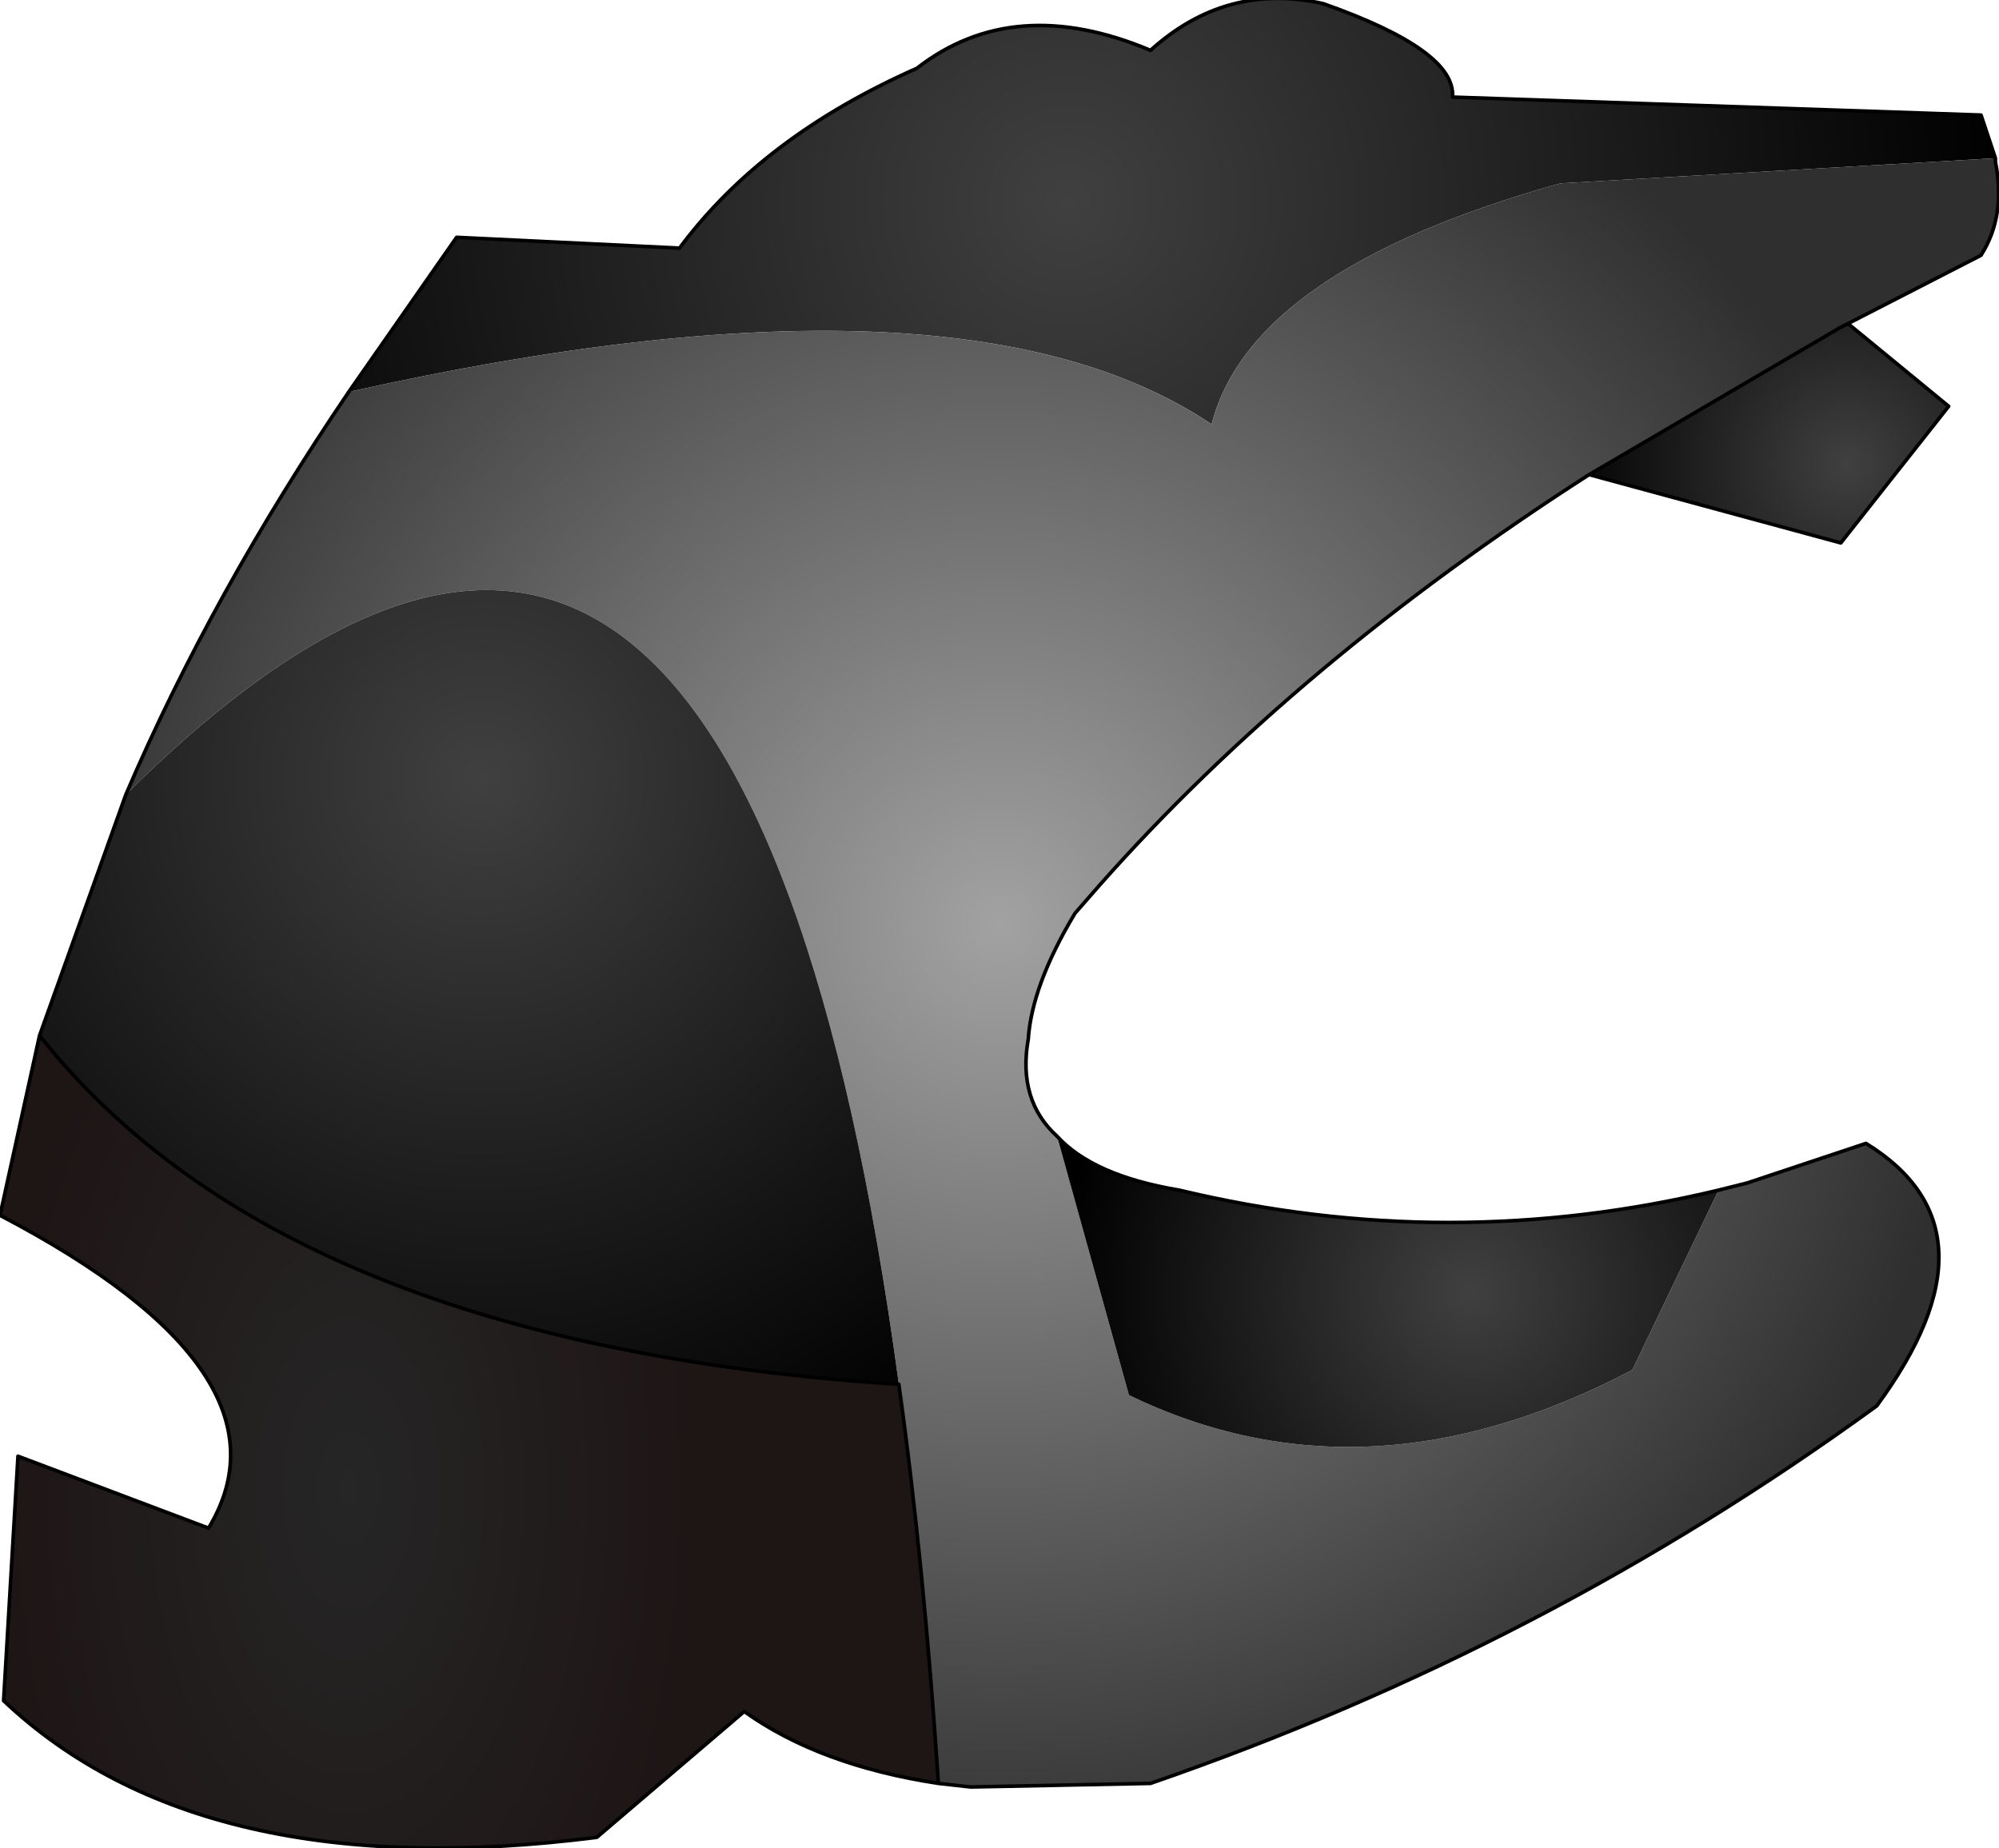 <?xml version="1.0" encoding="UTF-8" standalone="no"?>
<svg xmlns:ffdec="https://www.free-decompiler.com/flash" xmlns:xlink="http://www.w3.org/1999/xlink" ffdec:objectType="shape" height="25.7px" width="27.8px" xmlns="http://www.w3.org/2000/svg">
  <g transform="matrix(1.0, 0.0, 0.0, 1.0, 13.95, 12.2)">
    <path d="M-9.1 -6.75 L-7.6 -8.9 -4.5 -8.75 Q-3.35 -10.3 -1.2 -11.25 0.15 -12.3 2.05 -11.5 3.1 -12.45 4.45 -12.15 6.3 -11.5 6.25 -10.85 L13.6 -10.6 13.8 -10.0 7.75 -9.65 Q3.45 -8.45 2.9 -6.3 -0.6 -8.65 -9.1 -6.75" fill="url(#gradient0)" fill-rule="evenodd" stroke="none"/>
    <path d="M-9.1 -6.75 Q-0.6 -8.65 2.9 -6.3 3.45 -8.45 7.75 -9.65 L13.8 -10.0 13.8 -9.95 Q13.95 -9.2 13.6 -8.65 L11.75 -7.7 11.65 -7.65 8.15 -5.6 Q4.1 -3.0 1.35 0.1 L1.0 0.5 Q0.4 1.5 0.35 2.25 0.2 3.1 0.75 3.6 L1.75 7.2 Q5.05 8.8 8.75 6.85 L9.95 4.35 10.35 4.25 12.0 3.7 Q13.95 4.9 12.15 7.35 7.55 10.7 2.05 12.6 L-0.45 12.65 -0.9 12.6 Q-1.1 9.55 -1.45 7.05 -3.7 -9.6 -12.2 -1.15 -11.0 -3.95 -9.1 -6.75" fill="url(#gradient1)" fill-rule="evenodd" stroke="none"/>
    <path d="M11.75 -7.7 L13.15 -6.55 11.65 -4.65 8.15 -5.6 11.65 -7.65 11.75 -7.7" fill="url(#gradient2)" fill-rule="evenodd" stroke="none"/>
    <path d="M0.75 3.6 Q1.25 4.15 2.45 4.35 6.2 5.25 9.95 4.35 L8.75 6.85 Q5.05 8.8 1.75 7.2 L0.75 3.6" fill="url(#gradient3)" fill-rule="evenodd" stroke="none"/>
    <path d="M-0.9 12.6 Q-2.55 12.35 -3.6 11.6 L-5.65 13.35 Q-11.15 14.05 -13.9 11.45 L-13.7 8.05 -11.05 9.05 Q-9.75 6.9 -13.95 4.7 L-13.4 2.2 Q-10.0 6.5 -1.45 7.05 -1.1 9.55 -0.9 12.6" fill="url(#gradient4)" fill-rule="evenodd" stroke="none"/>
    <path d="M-13.4 2.2 L-12.2 -1.15 Q-3.7 -9.6 -1.45 7.05 -10.0 6.5 -13.4 2.2" fill="url(#gradient5)" fill-rule="evenodd" stroke="none"/>
    <path d="M13.8 -10.0 L13.6 -10.6 6.25 -10.85 Q6.3 -11.5 4.45 -12.15 3.1 -12.45 2.05 -11.5 0.15 -12.3 -1.2 -11.25 -3.35 -10.3 -4.5 -8.75 L-7.6 -8.9 -9.1 -6.75 Q-11.0 -3.95 -12.2 -1.15 L-13.4 2.2 Q-10.0 6.5 -1.45 7.05 -1.1 9.55 -0.9 12.6 -2.55 12.35 -3.6 11.6 L-5.65 13.35 Q-11.15 14.05 -13.9 11.45 L-13.7 8.05 -11.05 9.05 Q-9.75 6.9 -13.95 4.7 L-13.4 2.2 M13.8 -10.0 L13.8 -9.95 Q13.95 -9.2 13.6 -8.65 L11.75 -7.7 13.15 -6.55 11.65 -4.65 8.15 -5.6 Q4.1 -3.0 1.35 0.1 L1.0 0.5 Q0.4 1.5 0.35 2.25 0.2 3.1 0.75 3.6 1.25 4.15 2.45 4.35 6.2 5.25 9.95 4.35 L10.35 4.25 12.0 3.7 Q13.95 4.9 12.15 7.35 7.55 10.7 2.05 12.6 L-0.45 12.65 -0.9 12.6 M8.15 -5.6 L11.65 -7.65 11.75 -7.7" fill="none" stroke="#000000" stroke-linecap="round" stroke-linejoin="round" stroke-width="0.05"/>
  </g>
  <defs>
    <radialGradient cx="0" cy="0" gradientTransform="matrix(0.016, 0.0, 0.0, 0.016, 0.9, -9.4)" gradientUnits="userSpaceOnUse" id="gradient0" r="819.2" spreadMethod="pad">
      <stop offset="0.0" stop-color="#404040"/>
      <stop offset="1.0" stop-color="#000000"/>
    </radialGradient>
    <radialGradient cx="0" cy="0" gradientTransform="matrix(0.022, 0.0, 0.0, 0.022, -0.05, 0.65)" gradientUnits="userSpaceOnUse" id="gradient1" r="819.2" spreadMethod="pad">
      <stop offset="0.0" stop-color="#a2a2a2"/>
      <stop offset="0.753" stop-color="#2f2f2f"/>
    </radialGradient>
    <radialGradient cx="0" cy="0" gradientTransform="matrix(0.005, 0.0, 0.0, 0.005, 11.75, -5.75)" gradientUnits="userSpaceOnUse" id="gradient2" r="819.2" spreadMethod="pad">
      <stop offset="0.0" stop-color="#404040"/>
      <stop offset="1.0" stop-color="#000000"/>
    </radialGradient>
    <radialGradient cx="0" cy="0" gradientTransform="matrix(0.007, 0.0, 0.0, 0.007, 6.5, 5.75)" gradientUnits="userSpaceOnUse" id="gradient3" r="819.2" spreadMethod="pad">
      <stop offset="0.0" stop-color="#404040"/>
      <stop offset="1.0" stop-color="#000000"/>
    </radialGradient>
    <radialGradient cx="0" cy="0" gradientTransform="matrix(0.006, 0.0, 0.0, 0.011, -9.1, 8.5)" gradientUnits="userSpaceOnUse" id="gradient4" r="819.2" spreadMethod="pad">
      <stop offset="0.0" stop-color="#262626"/>
      <stop offset="1.0" stop-color="#1e1515"/>
    </radialGradient>
    <radialGradient cx="0" cy="0" gradientTransform="matrix(0.013, 0.0, 0.0, 0.013, -7.25, -1.4)" gradientUnits="userSpaceOnUse" id="gradient5" r="819.2" spreadMethod="pad">
      <stop offset="0.0" stop-color="#404040"/>
      <stop offset="1.0" stop-color="#000000"/>
    </radialGradient>
  </defs>
</svg>
